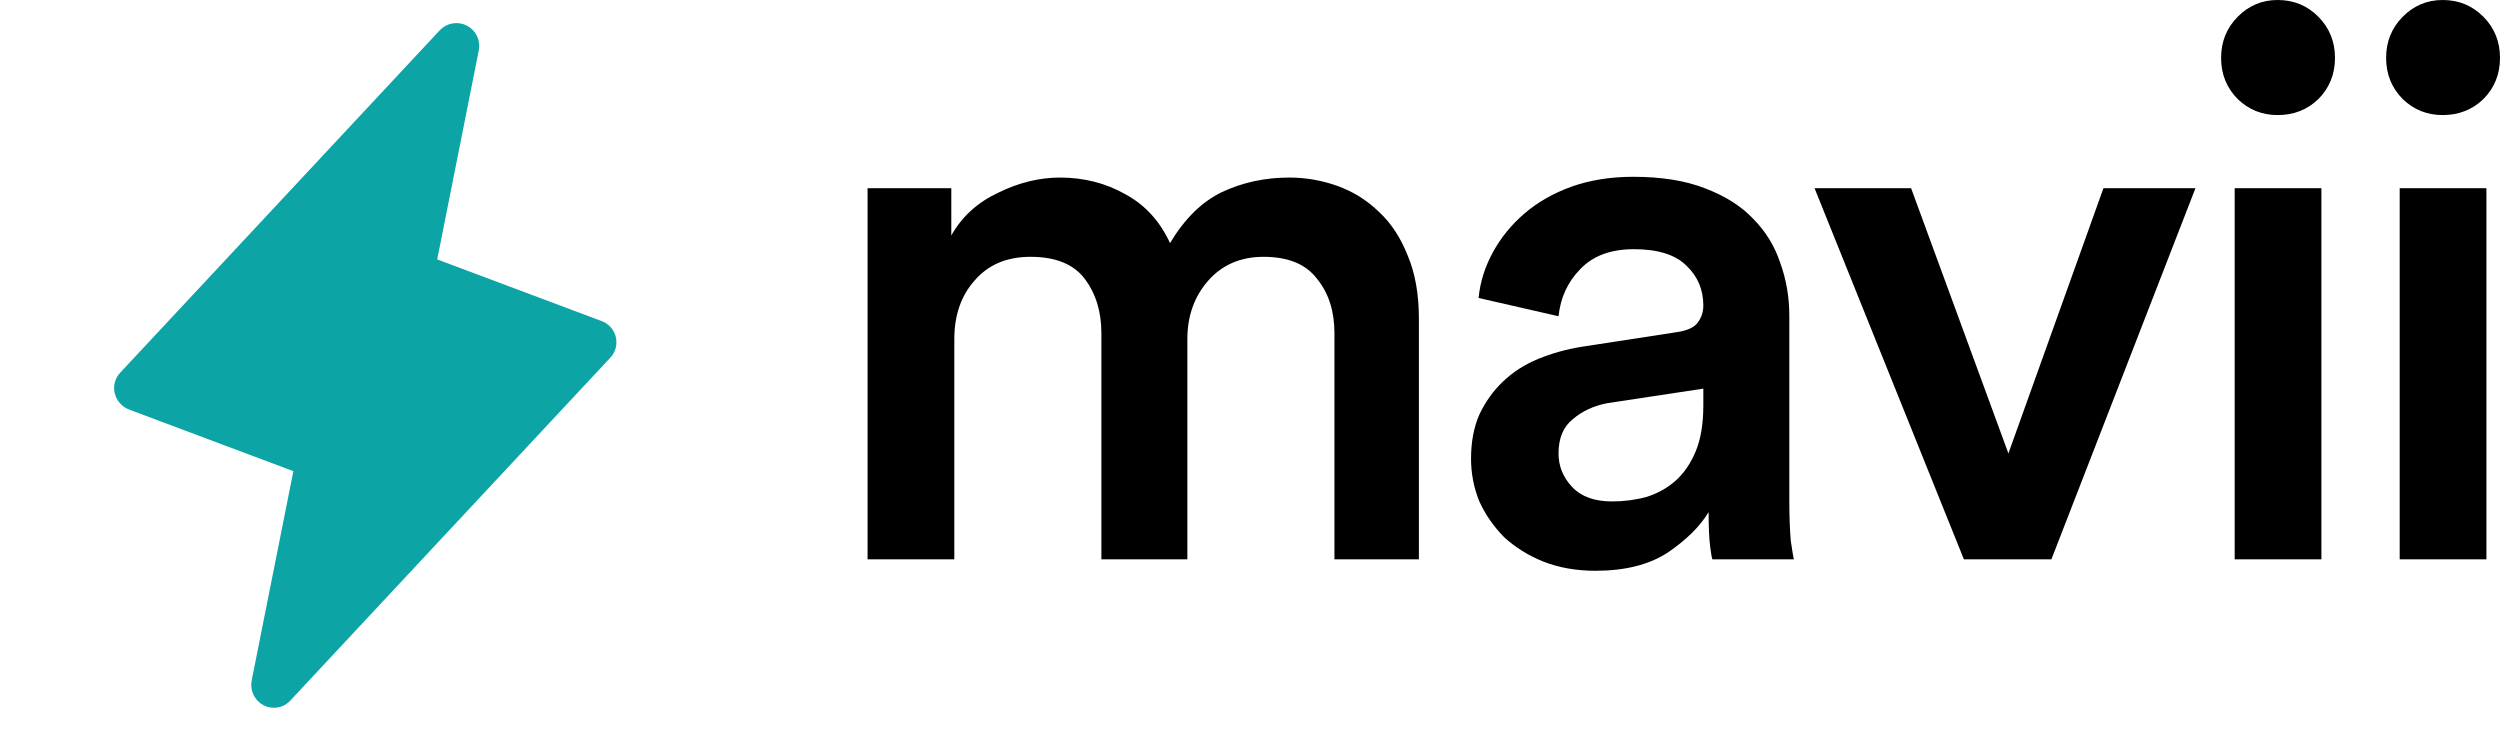 <svg width="219" viewBox="0 0 219 64" xmlns="http://www.w3.org/2000/svg">
<path d="M53.449 31.35L25.449 61.35C25.268 61.555 25.044 61.719 24.794 61.832C24.544 61.944 24.273 62.001 23.999 62C23.678 61.997 23.361 61.92 23.074 61.775C22.693 61.569 22.388 61.248 22.204 60.856C22.019 60.465 21.965 60.025 22.049 59.6L25.699 41.275L11.299 35.875C10.991 35.756 10.717 35.564 10.499 35.316C10.282 35.068 10.127 34.771 10.049 34.45C9.973 34.128 9.979 33.793 10.066 33.474C10.154 33.155 10.32 32.863 10.549 32.625L38.549 2.625C38.848 2.319 39.237 2.116 39.66 2.048C40.082 1.979 40.515 2.048 40.896 2.244C41.276 2.439 41.584 2.752 41.774 3.136C41.963 3.519 42.025 3.954 41.949 4.375L38.299 22.725L52.699 28.125C53.008 28.237 53.285 28.425 53.503 28.671C53.721 28.917 53.874 29.214 53.949 29.534C54.023 29.854 54.017 30.188 53.929 30.505C53.842 30.823 53.677 31.113 53.449 31.35Z" fill="#0CA4A5"/>
<path d="M76 48.999V16.489H83.334V20.628C84.259 18.981 85.624 17.735 87.43 16.889C89.236 15.999 91.042 15.554 92.848 15.554C94.962 15.554 96.878 16.044 98.596 17.023C100.313 17.957 101.613 19.381 102.494 21.295C103.771 19.159 105.291 17.668 107.052 16.822C108.858 15.977 110.818 15.554 112.933 15.554C114.386 15.554 115.796 15.799 117.161 16.288C118.526 16.778 119.738 17.535 120.795 18.558C121.852 19.537 122.689 20.805 123.305 22.363C123.966 23.921 124.296 25.768 124.296 27.904V48.999H116.897V29.172C116.897 27.259 116.39 25.679 115.377 24.433C114.408 23.142 112.844 22.497 110.686 22.497C108.66 22.497 107.03 23.209 105.797 24.633C104.608 26.012 104.013 27.704 104.013 29.706V48.999H96.481V29.172C96.481 27.303 95.997 25.723 95.028 24.433C94.059 23.142 92.473 22.497 90.271 22.497C88.201 22.497 86.571 23.186 85.382 24.566C84.192 25.901 83.598 27.615 83.598 29.706V48.999H76Z"/>
<path d="M128.863 40.187C128.863 38.718 129.105 37.428 129.59 36.315C130.118 35.203 130.801 34.246 131.638 33.445C132.519 32.599 133.554 31.931 134.743 31.442C135.932 30.952 137.21 30.596 138.575 30.374L146.834 29.105C147.759 28.972 148.375 28.705 148.684 28.304C149.036 27.859 149.212 27.348 149.212 26.769C149.212 25.389 148.728 24.232 147.759 23.298C146.79 22.319 145.248 21.829 143.134 21.829C141.108 21.829 139.544 22.408 138.443 23.565C137.342 24.677 136.703 26.057 136.527 27.704L129.524 26.102C129.656 24.722 130.074 23.387 130.779 22.096C131.484 20.805 132.409 19.671 133.554 18.692C134.699 17.712 136.064 16.934 137.65 16.355C139.28 15.777 141.086 15.487 143.068 15.487C145.534 15.487 147.626 15.821 149.344 16.489C151.106 17.156 152.516 18.046 153.573 19.159C154.674 20.271 155.467 21.562 155.951 23.031C156.48 24.499 156.744 26.035 156.744 27.637V43.792C156.744 45.26 156.788 46.462 156.876 47.397C157.008 48.287 157.096 48.821 157.14 48.999H150.005C149.961 48.91 149.895 48.531 149.807 47.864C149.719 47.152 149.675 46.15 149.675 44.86C148.926 46.106 147.737 47.285 146.107 48.398C144.477 49.466 142.363 50 139.764 50C138.091 50 136.571 49.733 135.206 49.199C133.884 48.665 132.739 47.953 131.77 47.063C130.845 46.128 130.118 45.082 129.59 43.925C129.105 42.724 128.863 41.477 128.863 40.187ZM141.218 43.925C142.275 43.925 143.288 43.792 144.257 43.525C145.226 43.213 146.063 42.746 146.768 42.123C147.516 41.455 148.111 40.587 148.551 39.519C148.992 38.451 149.212 37.116 149.212 35.514V34.045L140.821 35.314C139.632 35.536 138.619 36.004 137.782 36.716C136.945 37.383 136.527 38.385 136.527 39.72C136.527 40.832 136.923 41.811 137.716 42.657C138.509 43.502 139.676 43.925 141.218 43.925Z"/>
<path d="M179.702 48.999H172.038L158.956 16.489H167.413L175.936 39.72L184.261 16.489H192.321L179.702 48.999Z"/>
<path d="M195.758 48.999V16.489H203.356V48.999H195.758ZM194.568 5.073C194.568 3.649 195.053 2.448 196.022 1.469C196.991 0.49 198.158 0 199.524 0C200.933 0 202.122 0.49 203.091 1.469C204.06 2.448 204.545 3.649 204.545 5.073C204.545 6.498 204.06 7.699 203.091 8.678C202.122 9.613 200.933 10.08 199.524 10.08C198.158 10.08 196.991 9.613 196.022 8.678C195.053 7.699 194.568 6.498 194.568 5.073Z"/>
<path d="M210.213 48.999V16.489H217.811V48.999H210.213ZM209.024 5.073C209.024 3.649 209.508 2.448 210.477 1.469C211.446 0.49 212.613 0 213.979 0C215.388 0 216.577 0.49 217.546 1.469C218.516 2.448 219 3.649 219 5.073C219 6.498 218.516 7.699 217.546 8.678C216.577 9.613 215.388 10.08 213.979 10.08C212.613 10.08 211.446 9.613 210.477 8.678C209.508 7.699 209.024 6.498 209.024 5.073Z"/>
</svg>
